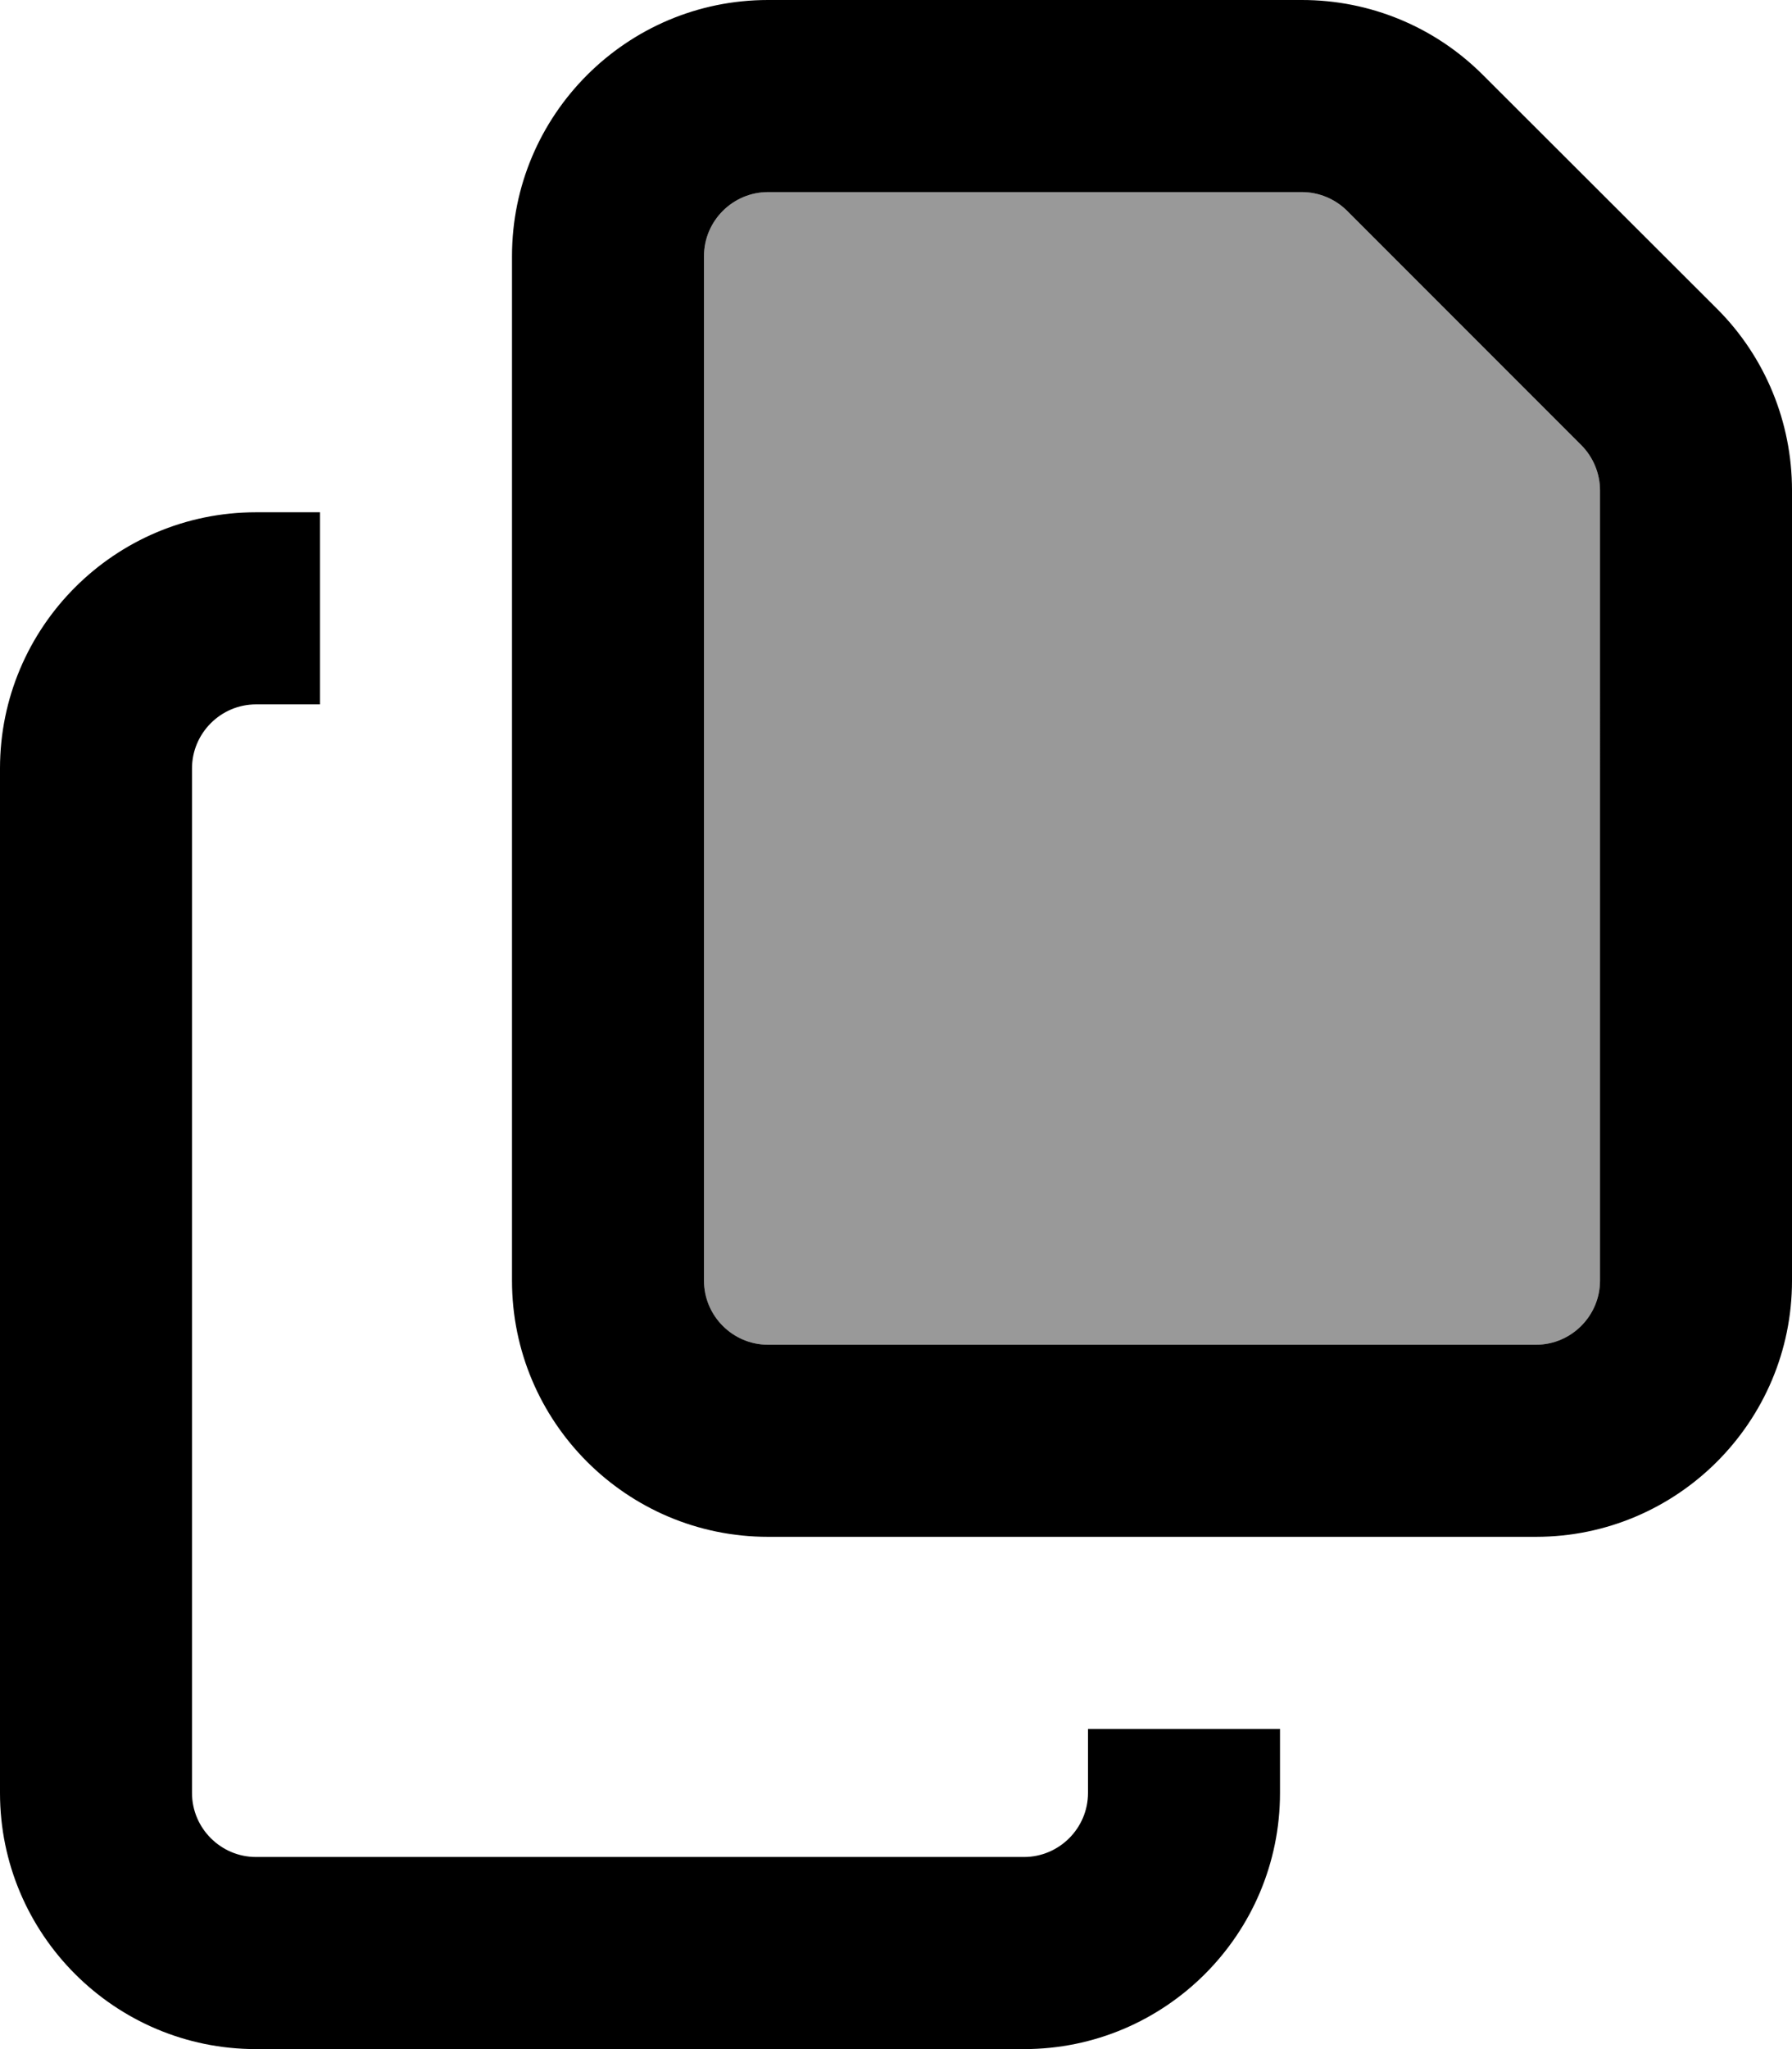 <svg xmlns="http://www.w3.org/2000/svg" viewBox="0 0 448 512"><!--! Font Awesome Pro 7.0.0 by @fontawesome - https://fontawesome.com License - https://fontawesome.com/license (Commercial License) Copyright 2025 Fonticons, Inc. --><path opacity=".4" fill="currentColor" d="M176 64l0 256c0 8.8 7.2 16 16 16l192 0c8.8 0 16-7.2 16-16l0-197.5c0-4.2-1.7-8.3-4.7-11.3L336.8 52.7c-3-3-7.1-4.7-11.3-4.7L192 48c-8.8 0-16 7.2-16 16z"/><path fill="currentColor" d="M384 336l-192 0c-8.8 0-16-7.2-16-16l0-256c0-8.8 7.2-16 16-16l133.5 0c4.2 0 8.3 1.7 11.3 4.7l58.5 58.5c3 3 4.7 7.1 4.7 11.3L400 320c0 8.8-7.2 16-16 16zM192 384l192 0c35.3 0 64-28.7 64-64l0-197.5c0-17-6.7-33.3-18.7-45.3L370.7 18.7C358.7 6.7 342.5 0 325.5 0L192 0c-35.3 0-64 28.7-64 64l0 256c0 35.3 28.7 64 64 64zM64 128c-35.3 0-64 28.7-64 64L0 448c0 35.3 28.7 64 64 64l192 0c35.3 0 64-28.7 64-64l0-16-48 0 0 16c0 8.8-7.2 16-16 16L64 464c-8.8 0-16-7.2-16-16l0-256c0-8.8 7.2-16 16-16l16 0 0-48-16 0z"/></svg>